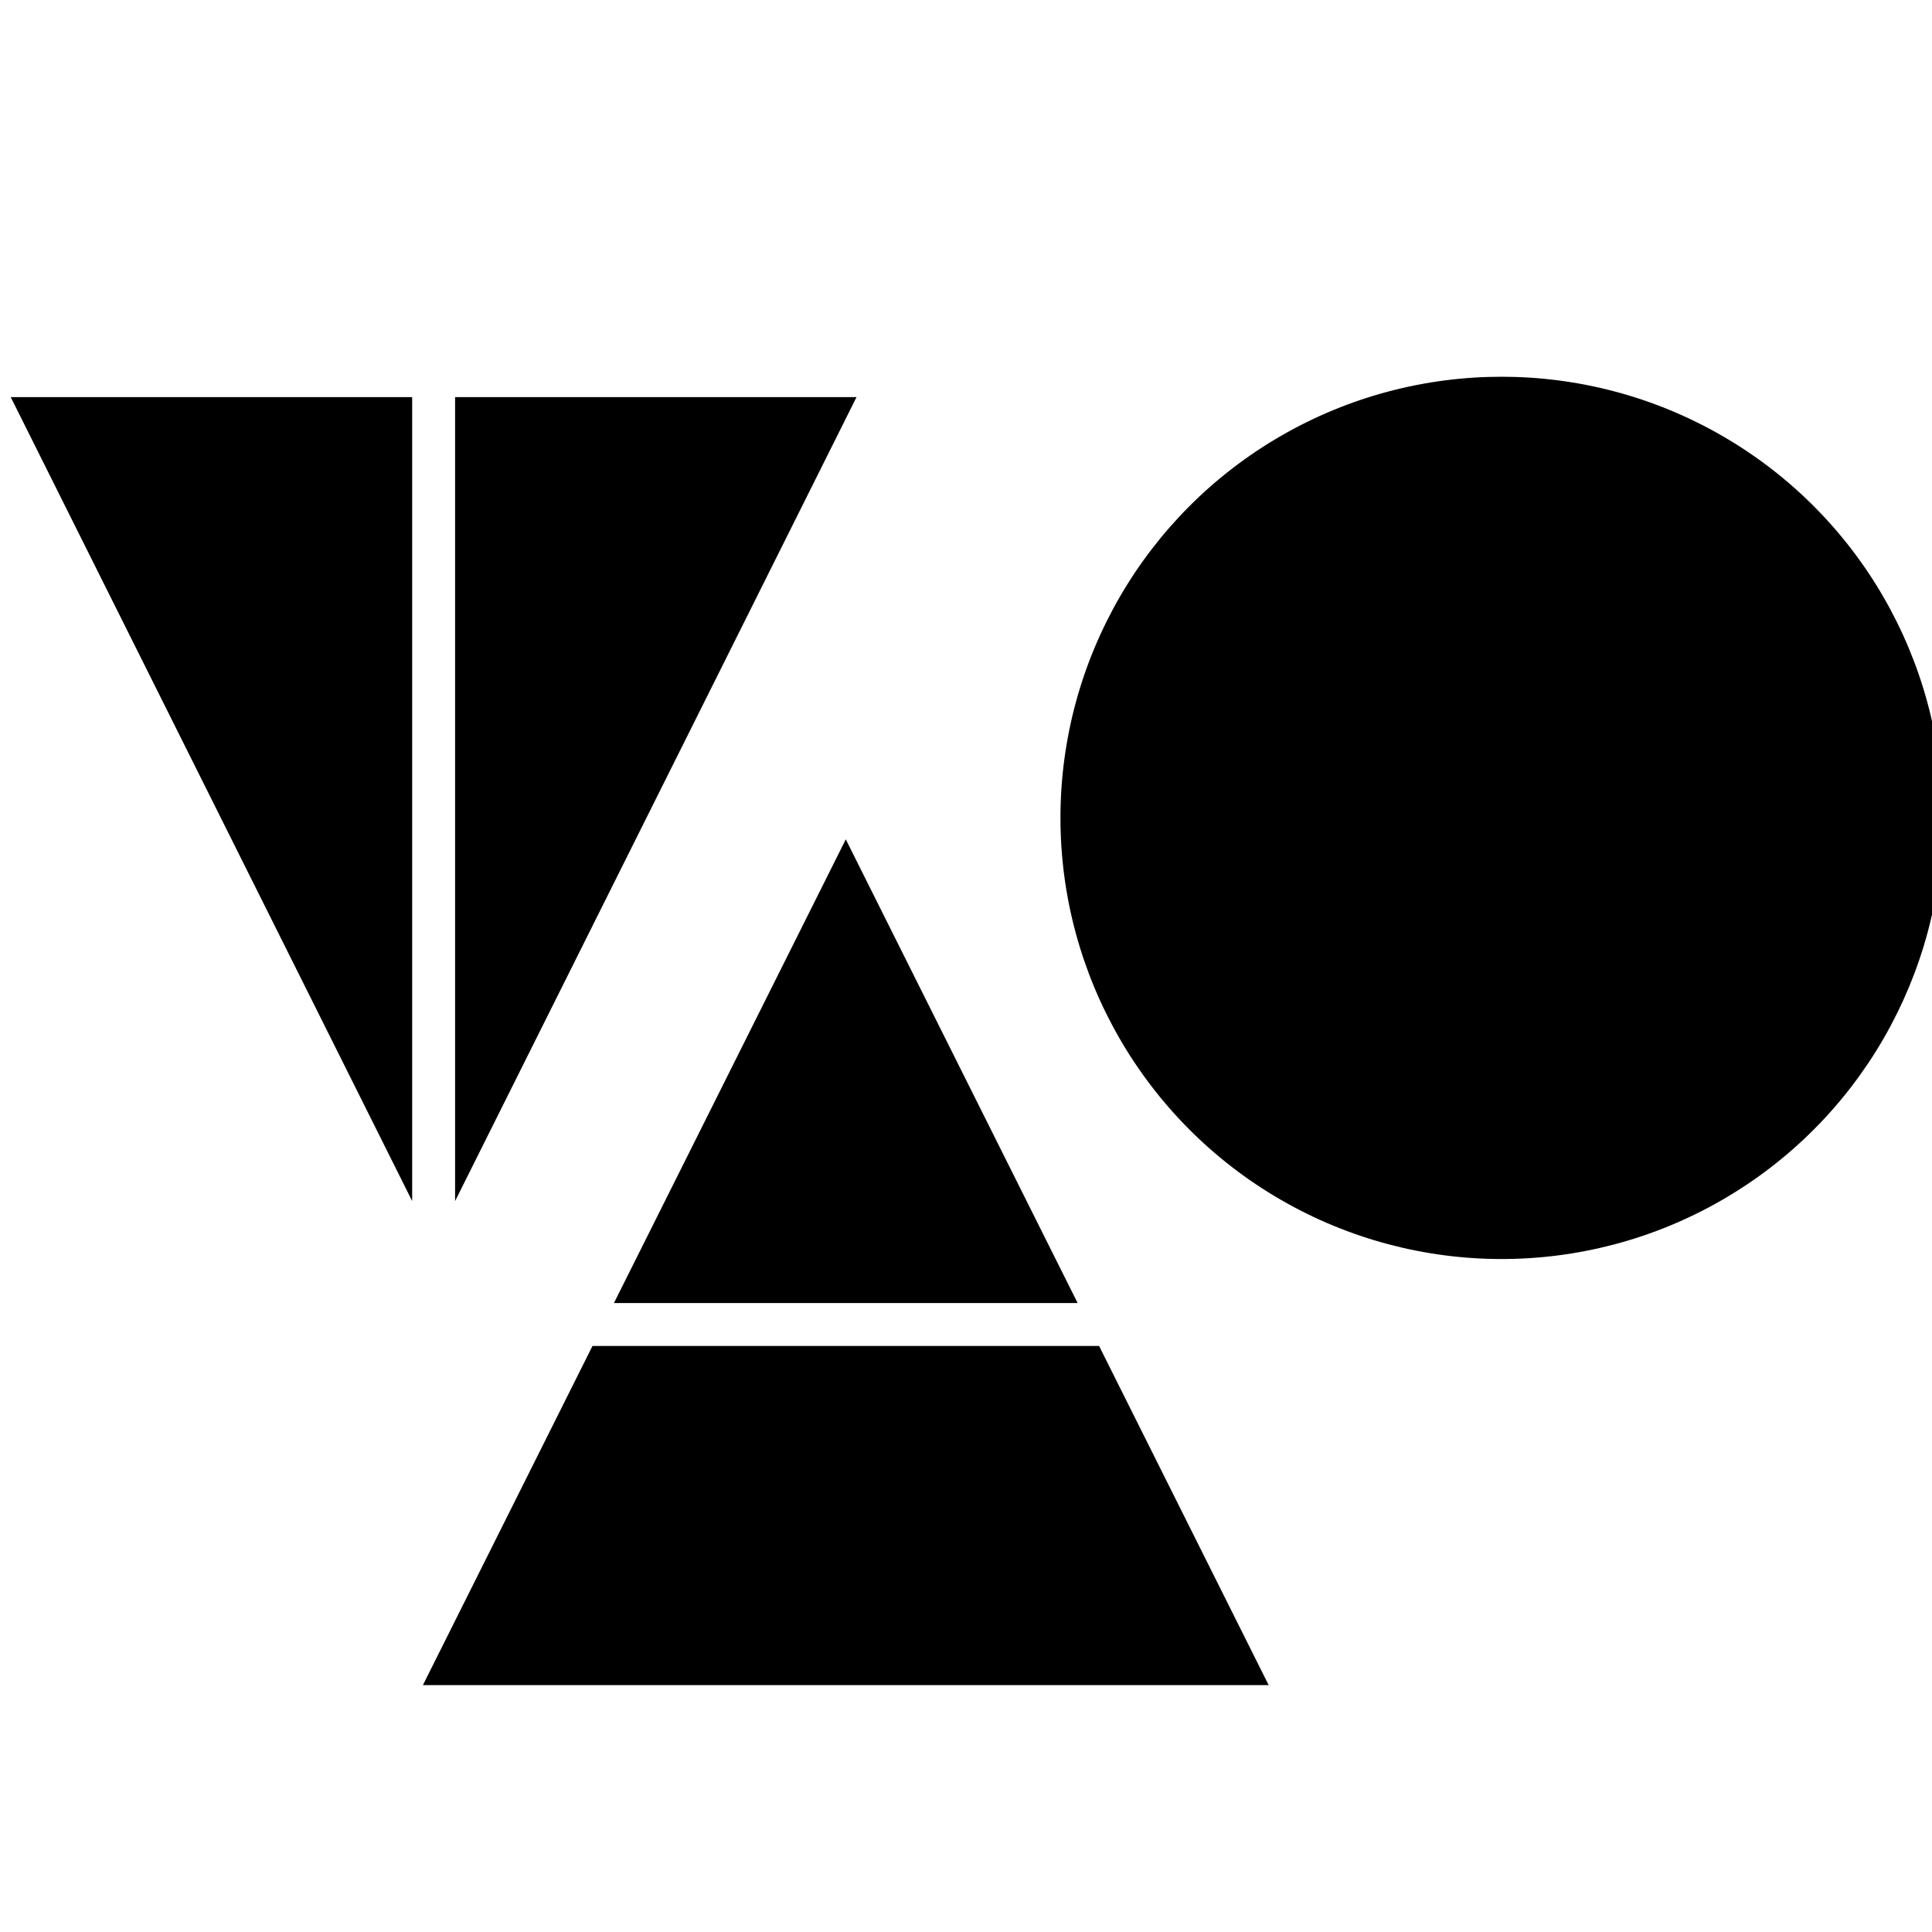<?xml version="1.0" encoding="utf-8"?>
<!-- Generator: Adobe Illustrator 18.0.0, SVG Export Plug-In . SVG Version: 6.00 Build 0)  -->
<!DOCTYPE svg PUBLIC "-//W3C//DTD SVG 1.1//EN" "http://www.w3.org/Graphics/SVG/1.1/DTD/svg11.dtd">
<svg version="1.1" id="Layer_1" xmlns="http://www.w3.org/2000/svg" xmlns:xlink="http://www.w3.org/1999/xlink" x="0px" y="0px"
	 viewBox="0 0 180 180" enable-background="new 0 0 180 180" xml:space="preserve">
<circle cx="139.9" cy="76.2" r="41.1"/>
<g>
	<polygon points="42.4,37 42.4,111.9 79.8,37 	"/>
	<polygon points="38.4,37 1,37 38.4,111.9 	"/>
</g>
<g>
	<polygon points="100.4,121.4 78.8,78.2 57.2,121.4 	"/>
	<polygon points="102.4,125.4 55.2,125.4 39.4,157 118.2,157 	"/>
</g>
</svg>
